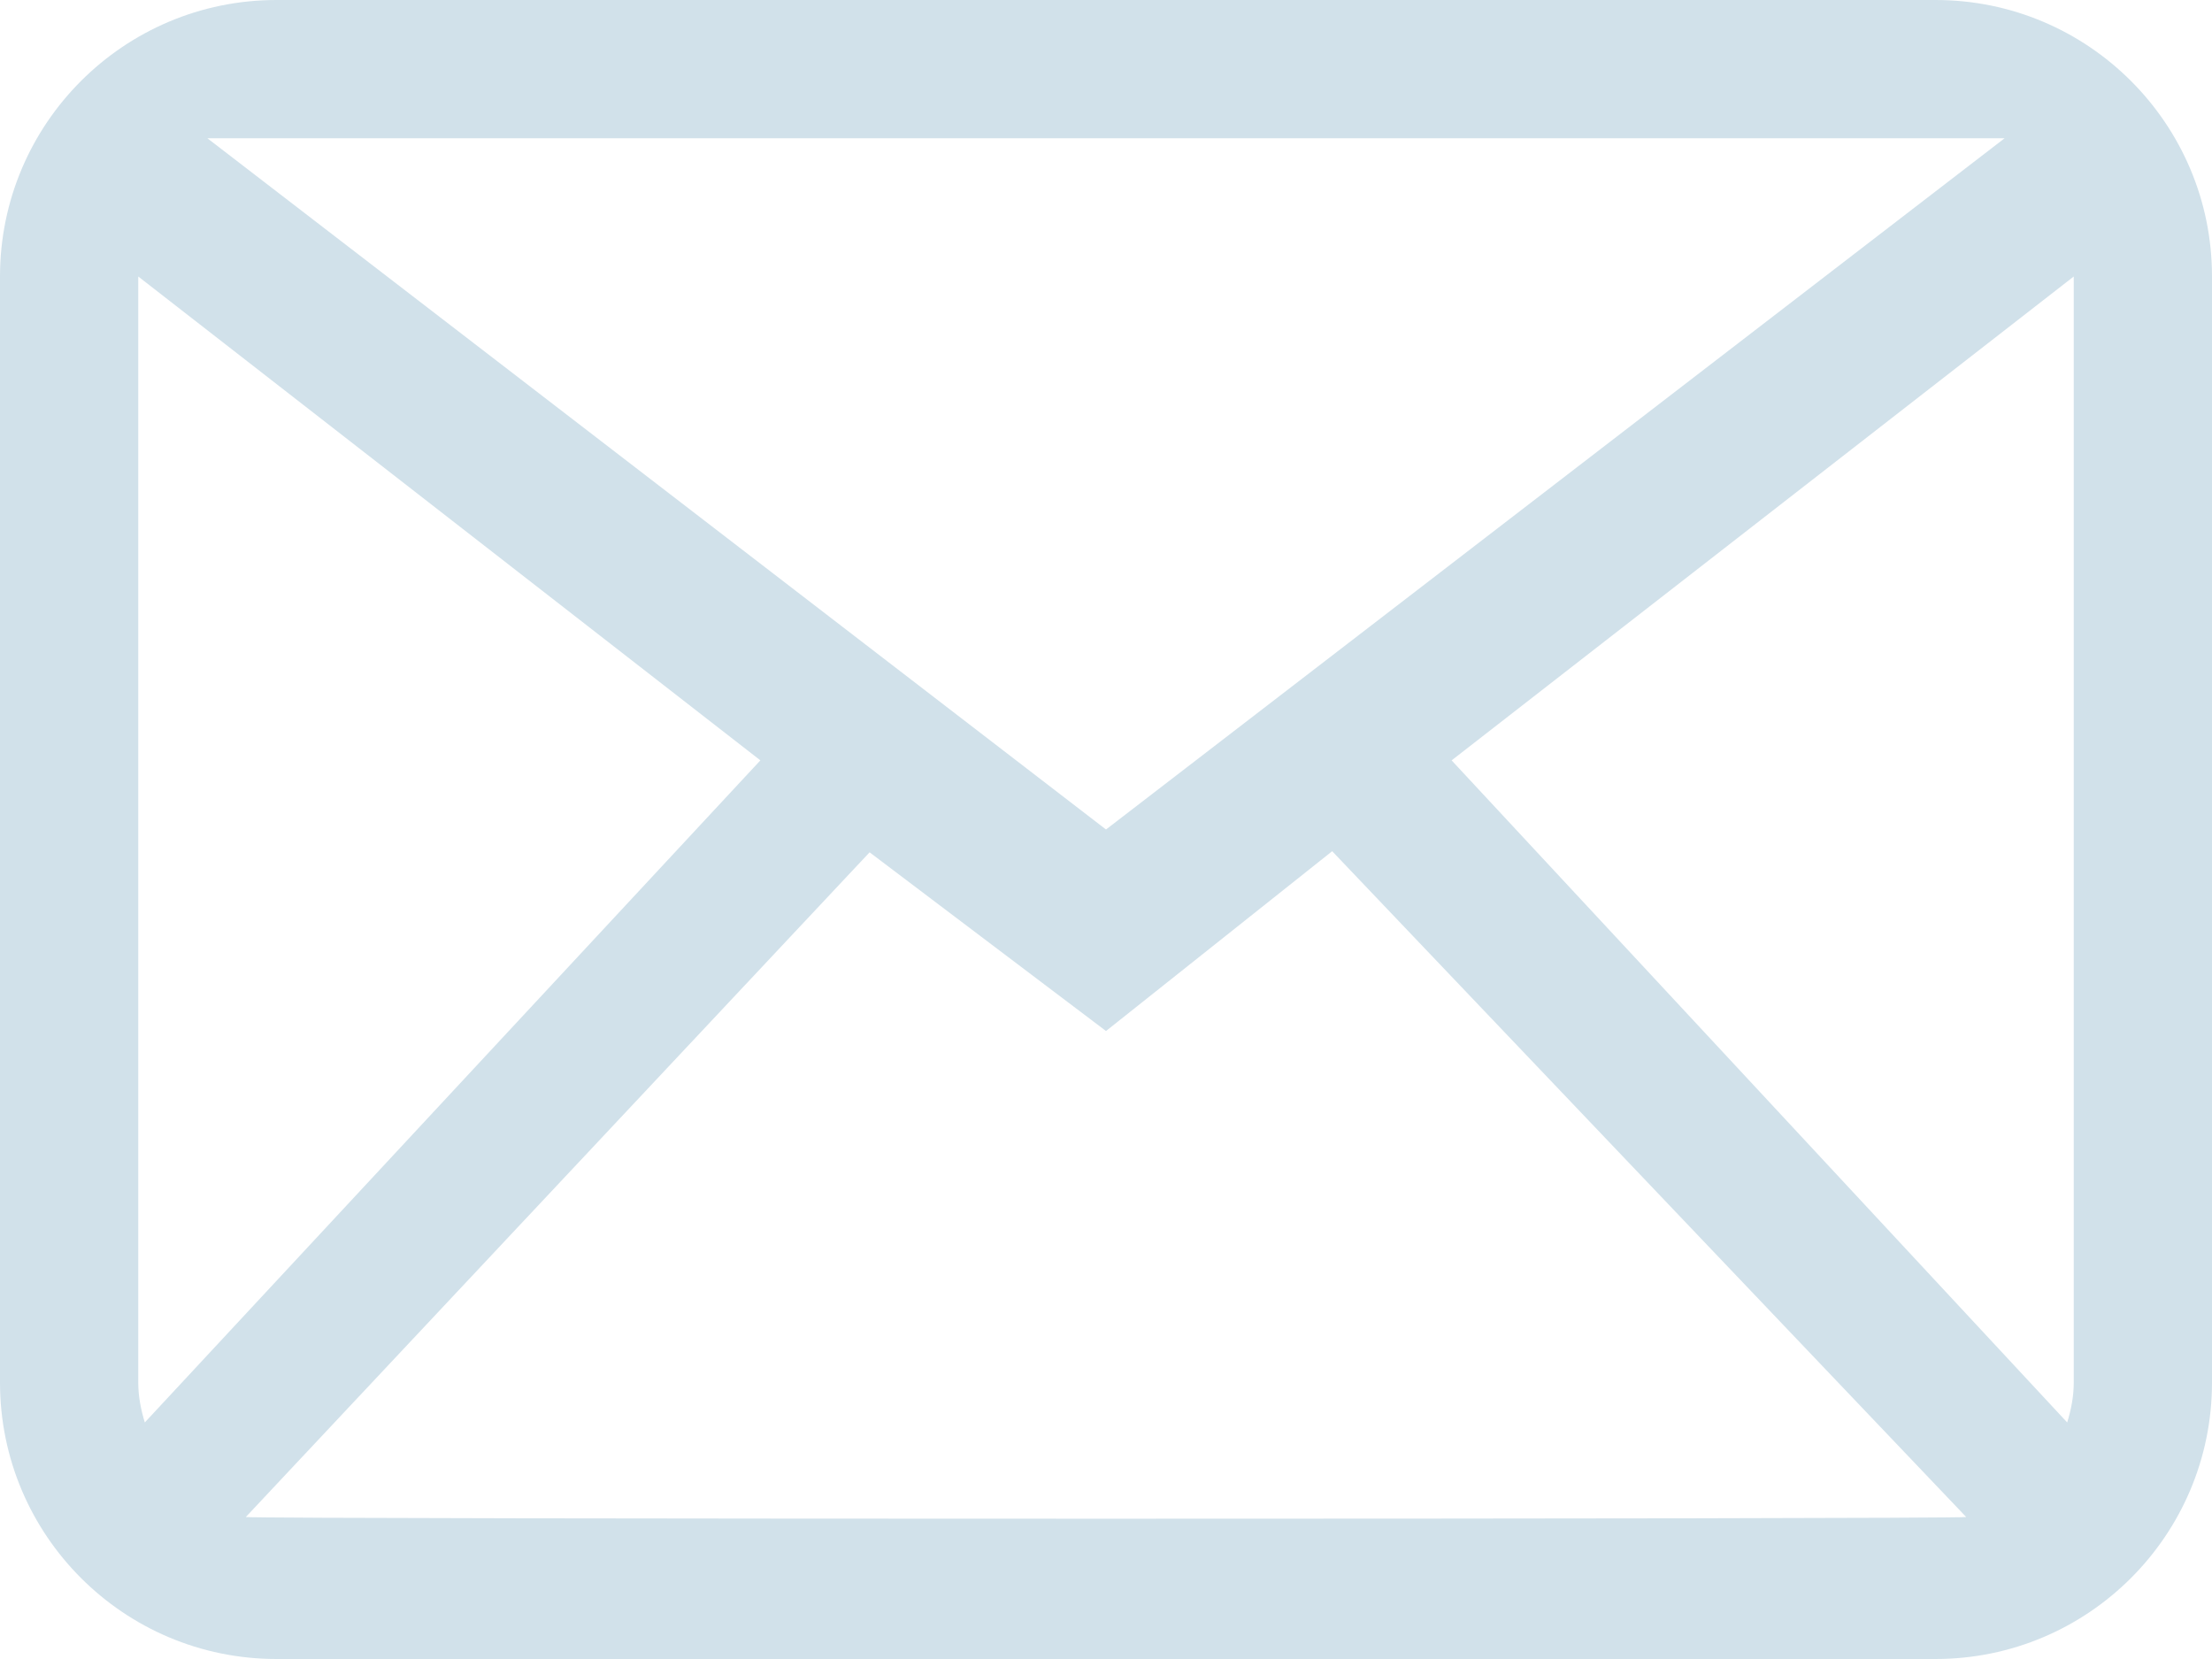 <svg width="80" height="60" viewBox="0 0 80 60" fill="none" xmlns="http://www.w3.org/2000/svg">
<g clip-path="url(#clip0_23_105)">
<path fill-rule="evenodd" clip-rule="evenodd" d="M75 50C75 50.508 74.903 50.987 74.763 51.445L52.5 27.5L75 10V50ZM8.89 54.865L31.45 30.825L40 37.288L48.18 30.785L71.11 54.865C70.752 54.947 9.248 54.947 8.89 54.865ZM5 50V10L27.5 27.5L5.237 51.445C5.098 50.987 5 50.508 5 50ZM72.5 5L40 30L7.5 5H72.5ZM70 0H10C4.478 0 0 4.478 0 10V50C0 55.523 4.478 60 10 60H70C75.522 60 80 55.523 80 50V10C80 4.478 75.522 0 70 0Z" fill="#D1E1EA"/>
</g>
<defs>
<clipPath id="clip0_23_105">
<rect width="80" height="60" fill="white"/>
</clipPath>
</defs>
</svg>
